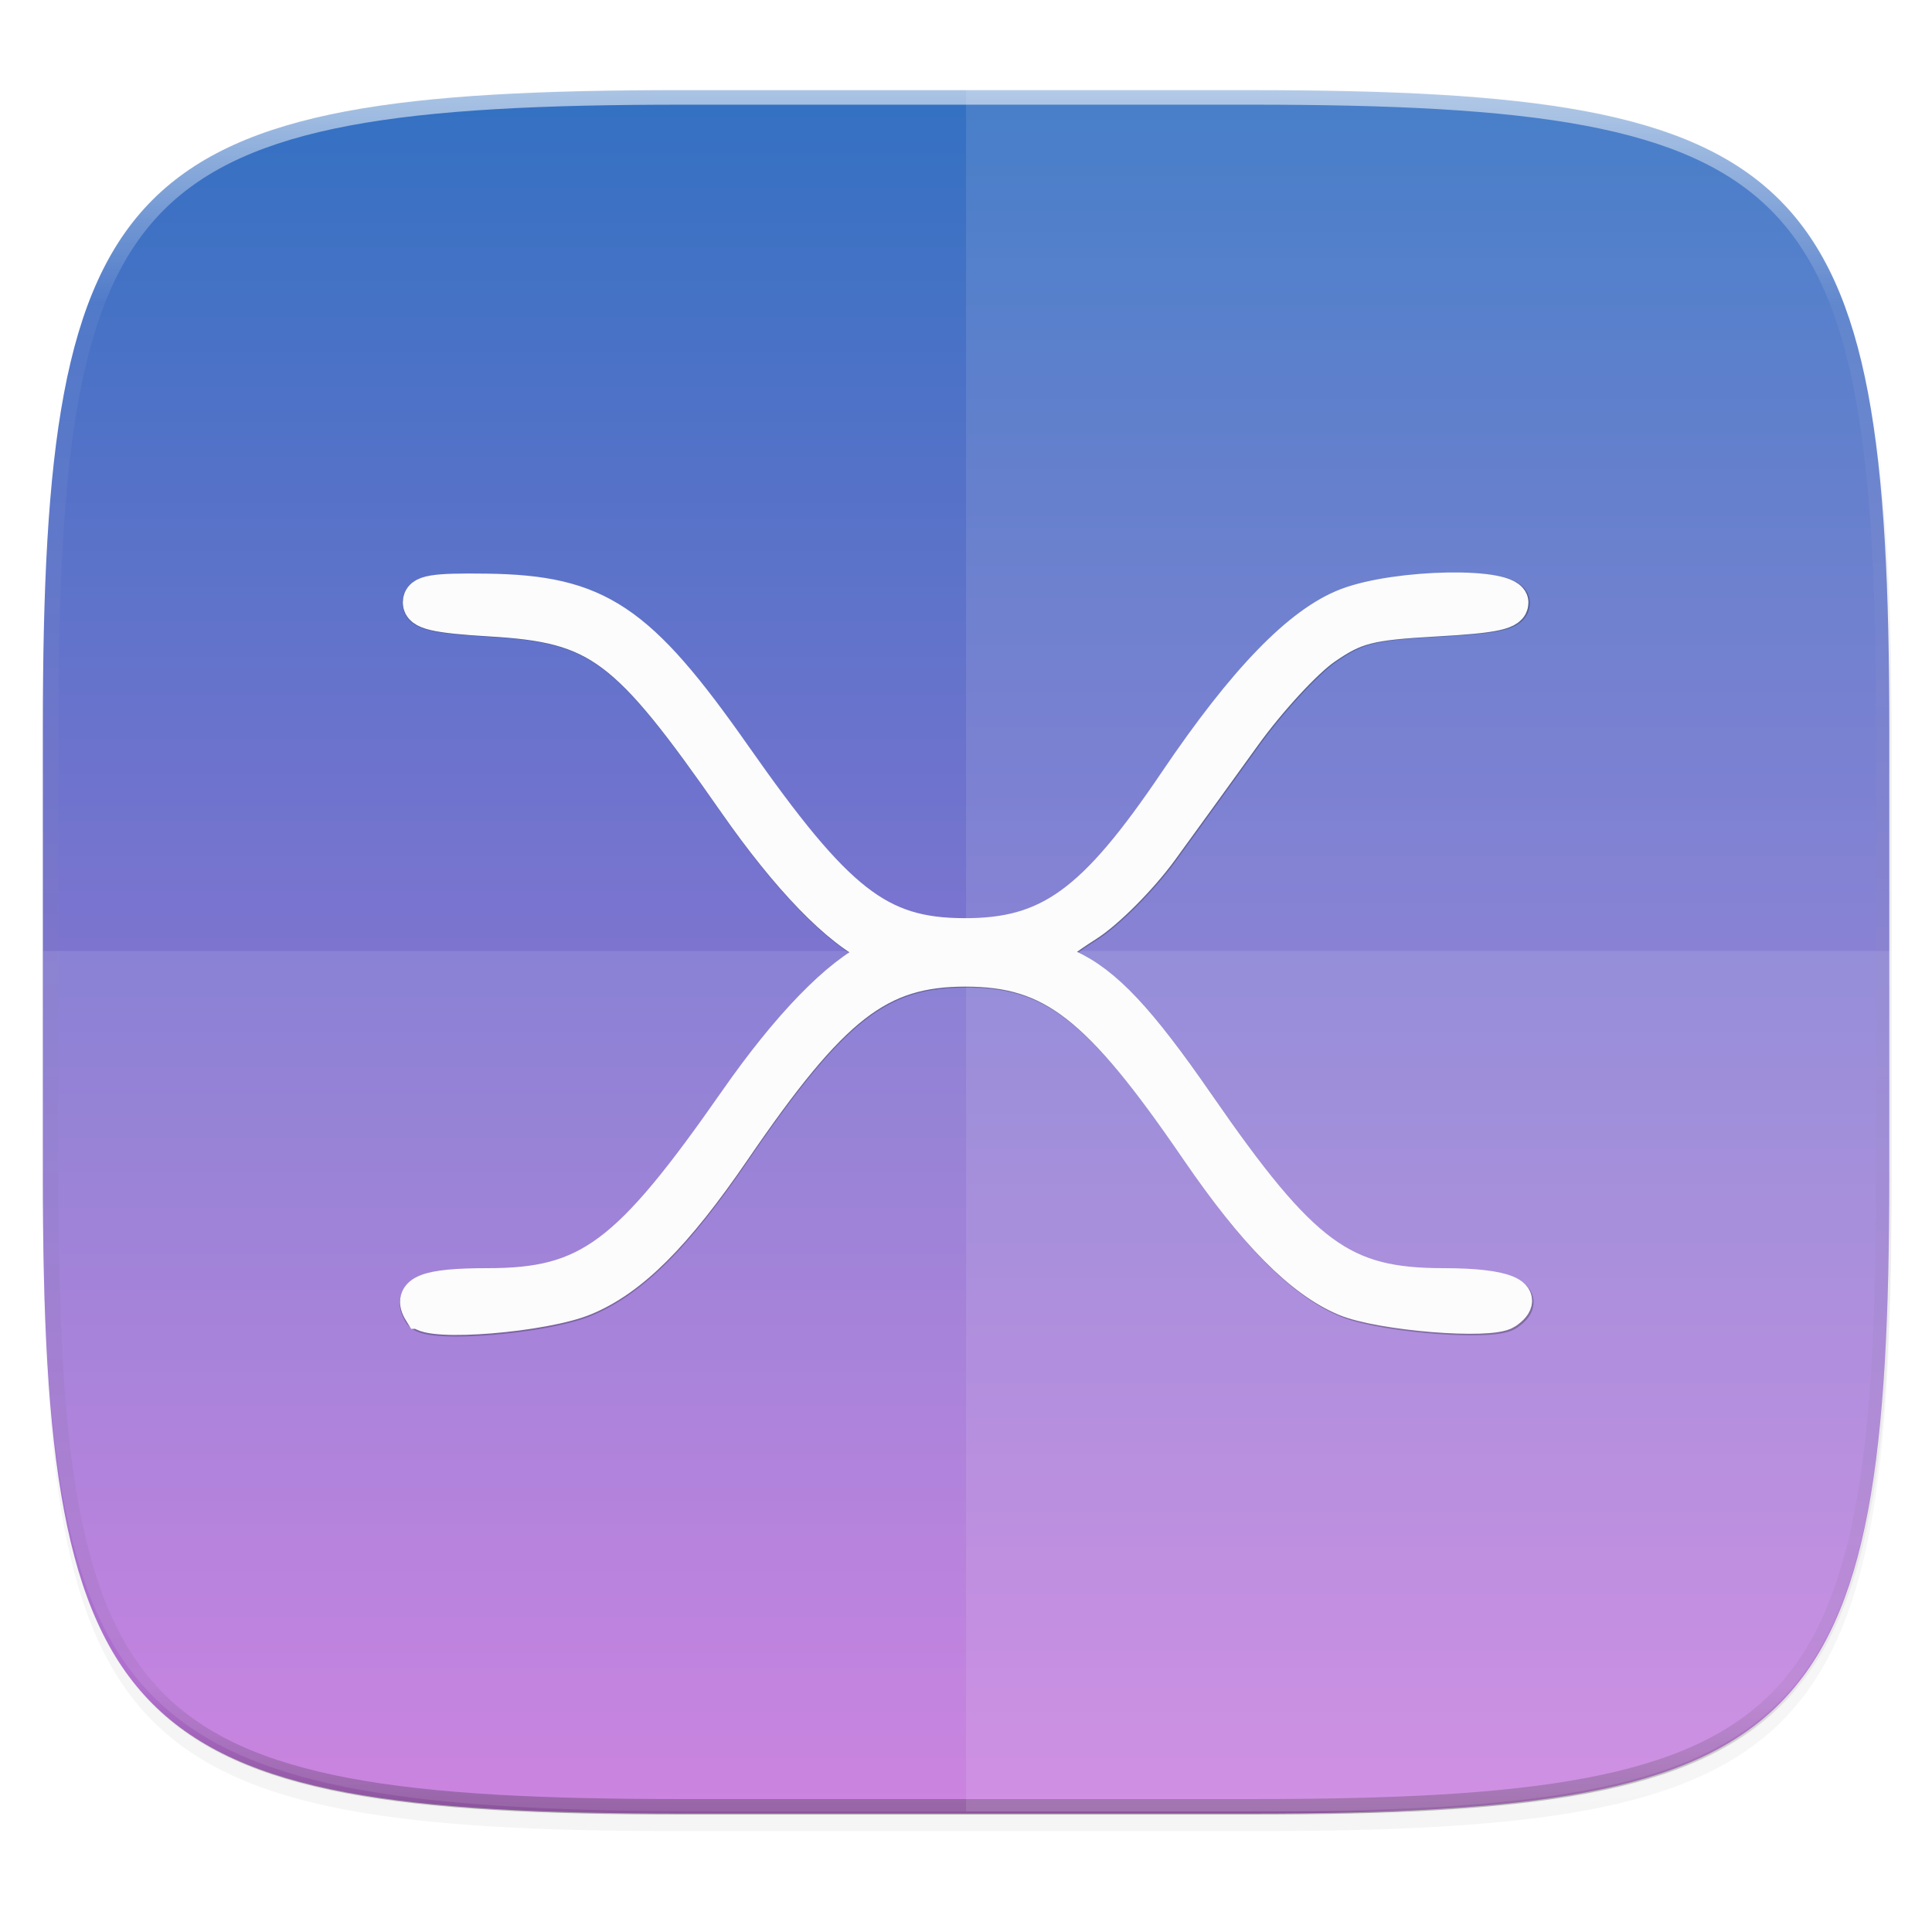 <svg width="256" height="256" viewBox="0 0 67.73 67.73" xmlns="http://www.w3.org/2000/svg">
    <defs>
        <linearGradient id="e" x1="296" x2="296" y1="-212" y2="236" gradientUnits="userSpaceOnUse">
            <stop offset="0" stop-color="#FBFCFB"/>
            <stop offset=".125" stop-color="#FBFCFB" stop-opacity=".098"/>
            <stop offset=".925" stop-opacity=".098"/>
            <stop offset="1" stop-opacity=".498"/>
        </linearGradient>
        <clipPath id="d">
            <path d="M361.938-212C507.235-212 528-191.287 528-46.125v116.25C528 215.286 507.235 236 361.937 236H214.063C68.766 236 48 215.286 48 70.125v-116.25C48-191.287 68.765-212 214.063-212z" fill="#C677DD"/>
        </clipPath>
        <filter id="b" x="-.02" y="-.03" width="1.046" height="1.05" color-interpolation-filters="sRGB">
            <feGaussianBlur stdDeviation="2.32"/>
        </filter>
        <filter id="a" x="-.01" y="-.01" width="1.023" height="1.025" color-interpolation-filters="sRGB">
            <feGaussianBlur stdDeviation="1.16"/>
        </filter>
        <linearGradient id="c" x1="33.867" x2="33.867" y1="292.769" y2="232.355" gradientUnits="userSpaceOnUse">
            <stop offset="0" stop-color="#C677DD"/>
            <stop offset="1" stop-color="#3371C2"/>
        </linearGradient>
        <filter id="f" x="-.04" y="-.06" width="1.08" height="1.12" color-interpolation-filters="sRGB">
            <feGaussianBlur stdDeviation="2.419"/>
        </filter>
    </defs>
    <path transform="matrix(.27 0 0 .27 -7.129 -8.706)" d="M188.969 44C261.617 44 272 54.357 272 126.938v58.124C272 257.644 261.617 268 188.969 268H115.03C42.383 268 32 257.643 32 185.062v-58.125C32 54.358 42.383 44 115.031 44z" filter="url(#a)" opacity=".1"/>
    <path transform="matrix(.27 0 0 .27 -7.129 -8.706)" d="M188.969 46C261.617 46 272 56.357 272 128.938v58.125c0 72.58-10.383 82.937-83.031 82.937H115.03C42.383 270 32 259.643 32 187.062v-58.125C32 56.358 42.383 46 115.031 46z" filter="url(#b)" opacity=".2"/>
    <path d="M43.837 232.428c19.594 0 22.395 2.793 22.395 22.369v15.676c0 19.576-2.8 22.37-22.395 22.37H23.896c-19.594 0-22.394-2.794-22.394-22.37v-15.676c0-19.576 2.8-22.37 22.394-22.37z" fill="url(#c)" transform="translate(0 -229.267)"/>
    <path transform="matrix(.135 0 0 .135 -4.971 31.75)" d="M361.938-212C507.235-212 528-191.287 528-46.125v116.25C528 215.286 507.235 236 361.937 236H214.063C68.766 236 48 215.286 48 70.125v-116.25C48-191.287 68.765-212 214.063-212z" clip-path="url(#d)" fill="none" opacity=".6" stroke-linecap="round" stroke-linejoin="round" stroke-width="8" stroke="url(#e)"/>
    <path d="M33.867 3.088v60.415h9.97c19.594 0 22.395-2.794 22.395-22.37V25.458c0-19.576-2.8-22.369-22.395-22.369z" fill="#FBFCFB" opacity=".1"/>
    <path d="M25.132 63.503c-20.675 0-23.63-2.79-23.63-22.336V33.34h68.303v7.827c0 19.547-2.955 22.336-23.63 22.336z" fill="#FBFCFB" opacity=".1"/>
    <g transform="matrix(.265 0 0 .265 20.215 11.756)" filter="url(#f)" opacity=".3" stroke="#16181D">
        <path d="M-20.652 129.35c-1.57-2.54.784-3.462 8.844-3.462 13.392 0 18.594-3.863 32.98-24.493 6.91-9.91 13.523-16.718 18.44-18.984 1.186-.547 1.186-.782 0-1.329-4.94-2.277-11.55-9.105-18.587-19.2C6.554 41.125 3.01 38.47-11.365 37.613c-7.354-.438-9.38-.916-9.38-2.214 0-1.344 1.662-1.632 8.828-1.533 14.715.204 20.153 3.83 32.796 21.86 13.615 19.416 19.147 23.743 30.417 23.79 11.305.047 17.256-4.263 28.154-20.391 9.068-13.42 16.384-20.975 22.622-23.357 6.678-2.55 21.746-2.806 21.746-.37 0 1.31-2.1 1.773-10.037 2.215-8.8.49-10.61.957-14.69 3.784-2.56 1.774-7.36 6.985-10.67 11.58a4703.371 4703.371 0 0 1-10.972 15.17c-2.727 3.748-7.171 8.217-9.877 9.931-2.706 1.715-4.938 3.41-4.96 3.768-.022.358 1.09 1.166 2.473 1.796 4.912 2.238 9.39 6.993 17.138 18.2 13.995 20.242 19.162 24.047 32.658 24.047 8.163 0 11.368 1.358 8.25 3.497-2.046 1.404-16.604.226-21.264-1.72-5.807-2.427-12.01-8.685-19.588-19.76-13.085-19.129-19.226-23.903-30.743-23.903-11.516 0-17.657 4.774-30.743 23.902-7.746 11.323-13.516 17.081-19.71 19.67-5.393 2.253-20.668 3.501-21.735 1.776z" fill="#FBFCFB" stroke-width="4.579"/>
    </g>
    <path d="M14.751 45.98c-.415-.672.208-.916 2.34-.916 3.544 0 4.92-1.022 8.726-6.48 1.829-2.622 3.578-4.424 4.879-5.023.314-.145.314-.207 0-.352-1.307-.602-3.056-2.409-4.918-5.08-3.828-5.492-4.766-6.195-8.57-6.421-1.945-.116-2.481-.243-2.481-.586 0-.356.44-.432 2.335-.406 3.894.054 5.333 1.013 8.678 5.784 3.602 5.137 5.066 6.282 8.048 6.294 2.99.013 4.565-1.128 7.448-5.395 2.4-3.55 4.336-5.55 5.986-6.18 1.767-.674 5.754-.742 5.754-.097 0 .346-.556.469-2.656.586-2.328.13-2.807.253-3.887 1-.677.47-1.947 1.849-2.823 3.065-.875 1.215-2.182 3.022-2.903 4.013-.721.992-1.897 2.174-2.613 2.628-.716.454-1.307.902-1.312.997-.006.095.288.308.654.475 1.3.592 2.484 1.85 4.534 4.816 3.703 5.355 5.07 6.362 8.641 6.362 2.16 0 3.008.36 2.183.925-.542.372-4.393.06-5.626-.455-1.537-.642-3.178-2.298-5.183-5.228-3.462-5.061-5.087-6.324-8.134-6.324-3.047 0-4.672 1.263-8.134 6.324-2.05 2.996-3.576 4.52-5.215 5.204-1.427.596-5.468.926-5.75.47z" fill="#FBFCFB" stroke-width="1.212" stroke="#FBFCFB"/>
</svg>
